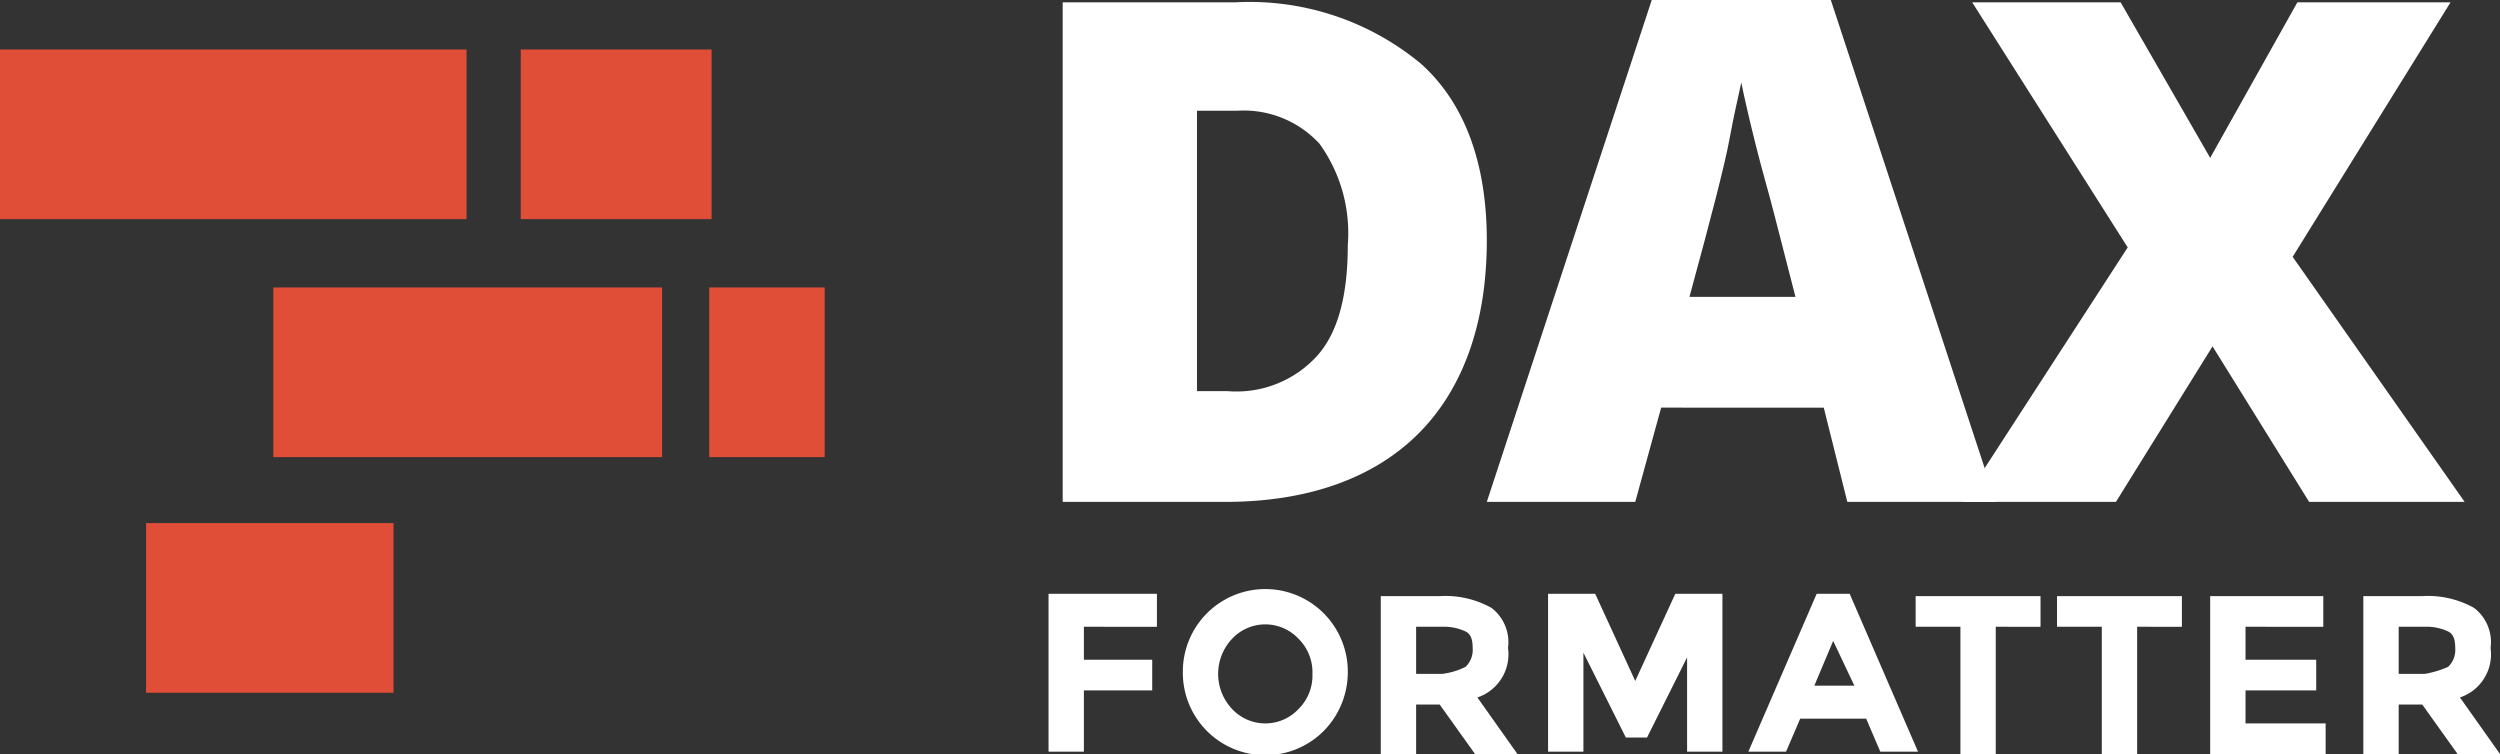 <svg xmlns="http://www.w3.org/2000/svg" width="106.1" height="32" viewBox="0 0 106.1 32"><rect x="0" y="0" width="106.1" height="32" fill="#333333" stroke="none"/><path d="M63.1,10.2c0,3.5-1,6.3-2.9,8.2s-4.7,2.9-8.2,2.9H45.1V.1h7.3a11.39,11.39,0,0,1,7.9,2.6C62.2,4.4,63.1,7,63.1,10.2Zm-5.9.2A6.49,6.49,0,0,0,56,6.1a4.37,4.37,0,0,0-3.5-1.4H50.8V16.6h1.3a4.62,4.62,0,0,0,3.8-1.5C56.8,14.1,57.2,12.5,57.2,10.4Z" style="fill:#fff"/><path d="M78.4,21.3l-1-4H70.5l-1.1,4H63.1L70.1,0h7.6l7,21.3Zm-2.2-8.7-.9-3.5c-.2-.8-.5-1.8-.8-3S74,4,73.9,3.5c-.1.5-.3,1.3-.5,2.4s-.8,3.4-1.7,6.7Z" style="fill:#fff"/><path d="M104.6,21.3H98l-4.1-6.6-4.1,6.6H83.3l7-10.8L83.7.1H90l3.8,6.6L97.5.1H104L97.3,10.9Z" style="fill:#fff"/><rect x="11.6" y="12.2" width="16.5" height="7.2" style="fill:#e14e37"/><rect x="30.1" y="12.2" width="4.9" height="7.2" style="fill:#e14e37"/><rect y="2.1" width="19.8" height="7.2" style="fill:#e14e37"/><rect x="22.1" y="2.1" width="8.1" height="7.2" style="fill:#e14e37"/><rect x="6.2" y="22.2" width="10.5" height="7.2" style="fill:#e14e37"/><path d="M49.1,25.3v1.3H46V28h2.9v1.3H46v2.6H44.5V25.2h4.6Z" style="fill:#fff"/><path d="M56.2,31a3.5,3.5,0,0,1-6-2.5,3.5,3.5,0,1,1,7,0A3.55,3.55,0,0,1,56.2,31Zm-.5-2.4a2,2,0,0,0-.6-1.5,1.93,1.93,0,0,0-2.8,0,2.17,2.17,0,0,0,0,3,1.93,1.93,0,0,0,2.8,0A2,2,0,0,0,55.7,28.6Z" style="fill:#fff"/><path d="M64,27.5a1.93,1.93,0,0,1-1.3,2.1L64.4,32H62.6l-1.5-2.1h-1V32H58.6V25.3h2.5a4,4,0,0,1,2.2.5A1.83,1.83,0,0,1,64,27.5Zm-1.8.8a1,1,0,0,0,.3-.8c0-.4-.1-.6-.3-.7a2.15,2.15,0,0,0-1-.2H60.1v2h1.1A3,3,0,0,0,62.2,28.3Z" style="fill:#fff"/><path d="M71.7,27.7l-1.8,3.6H69l-1.8-3.6v4.2H65.7V25.2h2l1.7,3.7,1.7-3.7h2v6.7H71.6V27.7Z" style="fill:#fff"/><path d="M79.8,31.9l-.6-1.4H76.4l-.6,1.4H74.2l2.9-6.7h1.4l2.9,6.7Zm-2-4.7L77,29.1h1.7Z" style="fill:#fff"/><path d="M84.7,26.6V32H83.2V26.6H81.3V25.3h5.3v1.3Z" style="fill:#fff"/><path d="M90.7,26.6V32H89.2V26.6H87.3V25.3h5.3v1.3Z" style="fill:#fff"/><path d="M98.6,25.3v1.3H95.3V28h3v1.3h-3v1.4h3.4V32H93.8V25.3Z" style="fill:#fff"/><path d="M105.7,27.5a1.93,1.93,0,0,1-1.3,2.1l1.7,2.4h-1.8l-1.5-2.1h-1V32h-1.5V25.3h2.5a4,4,0,0,1,2.2.5A1.83,1.83,0,0,1,105.7,27.5Zm-1.8.8a1,1,0,0,0,.3-.8c0-.4-.1-.6-.3-.7a2.15,2.15,0,0,0-1-.2h-1.1v2h1.1A4.05,4.05,0,0,0,103.9,28.3Z" style="fill:#fff"/></svg>
